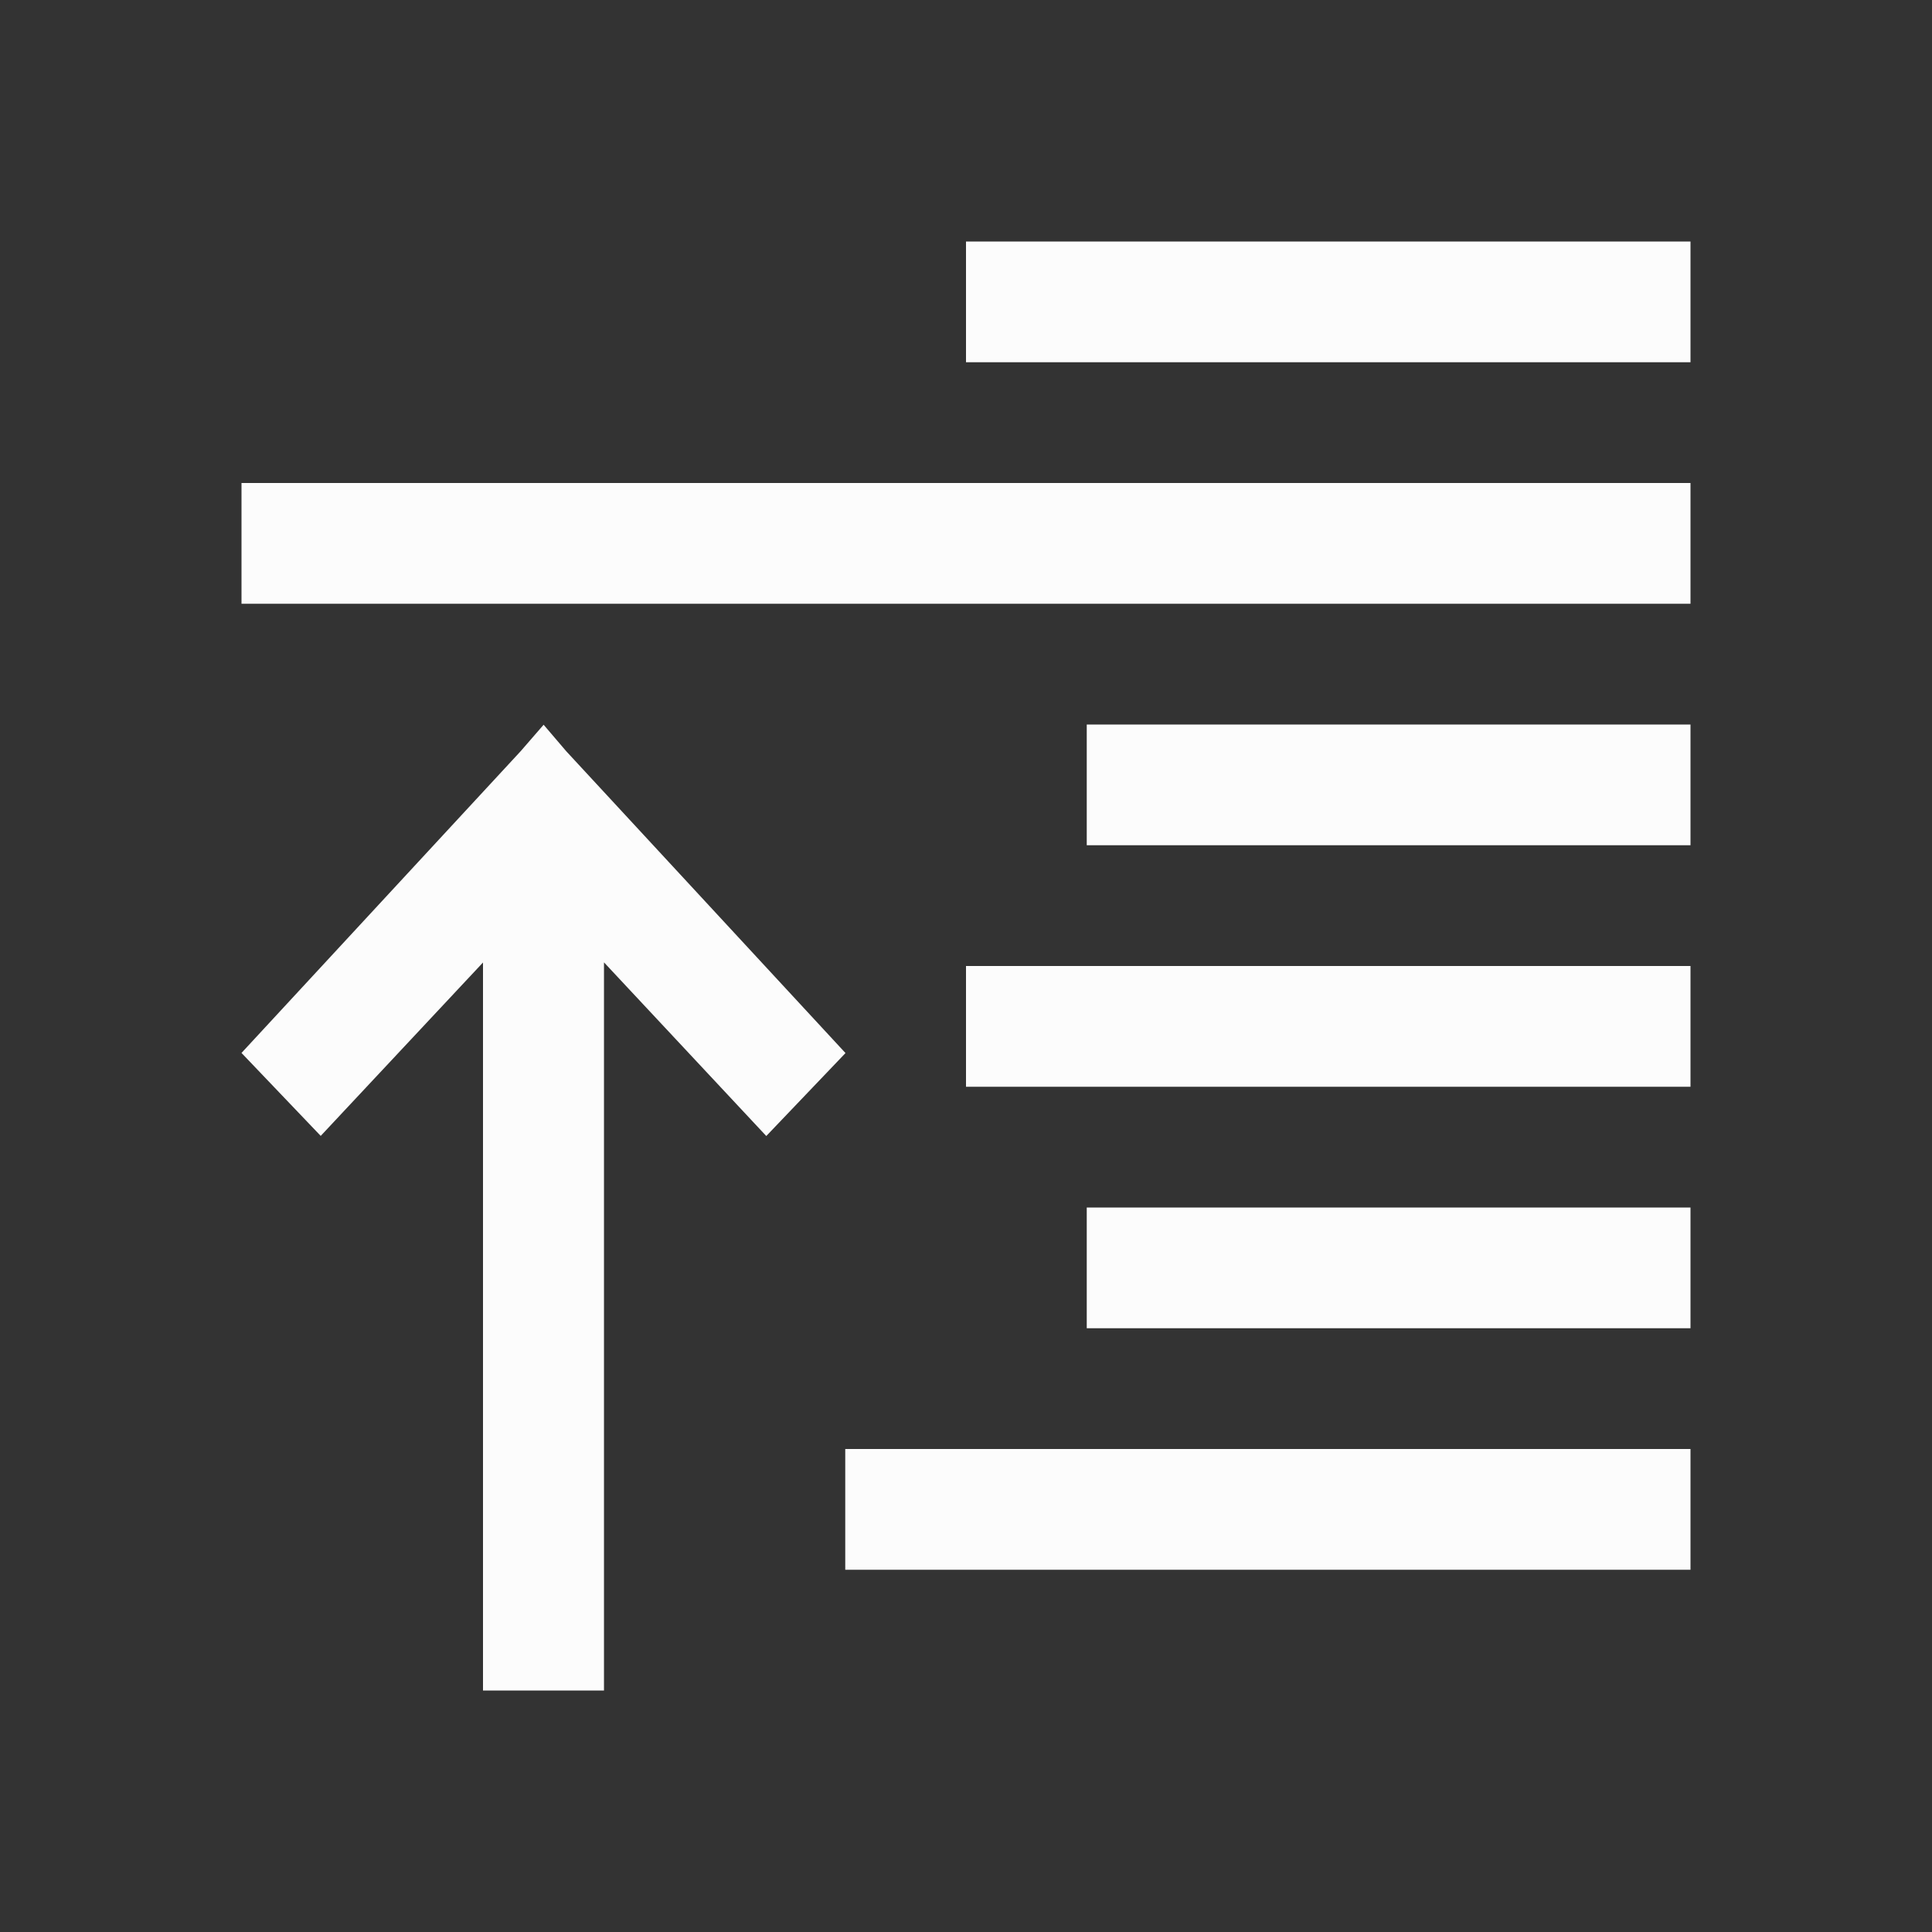 <svg xmlns="http://www.w3.org/2000/svg" viewBox="0 0 16 16">
<rect x="0" y="0" width="16" height="16" fill="#333333" stroke="none"/>
<defs id="defs3051">
<style id="current-color-scheme" type="text/css">
.ColorScheme-Text{color:#fcfcfc}
</style>
</defs>
<path d="M8 2v1h6V2zM2 4v1h12V4zm7 2v1h5V6zm-4.498.002-.19.219L2 8.72l.656.687L4 7.971V14h1.002V7.97l1.344 1.438.656-.687-2.313-2.5zM8 8v1h6V8zm1 2v1h5v-1zm-2 2v1h7v-1z" class="ColorScheme-Text" style="fill:currentColor;fill-opacity:1;stroke:none"/>
</svg>
